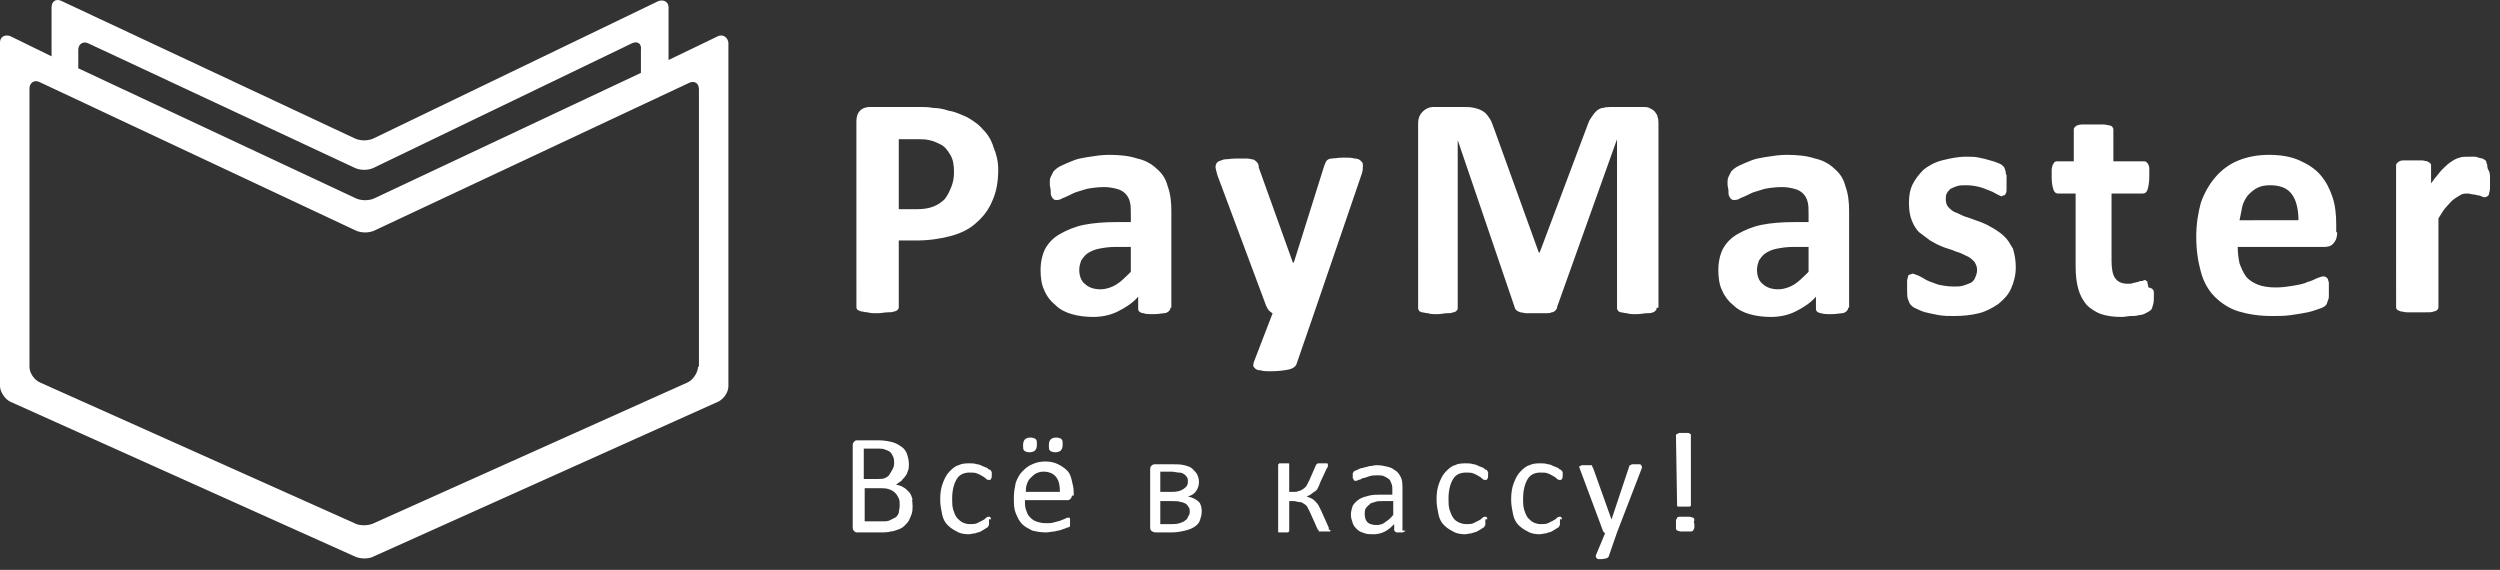 <svg width="136" height="31" viewBox="0 0 136 31" fill="none" xmlns="http://www.w3.org/2000/svg">
<rect x="0" y="0" width="136" height="31" fill="#333333" stroke="none"/>
<path fill-rule="evenodd" clip-rule="evenodd" d="M2.805 0.409C2.805 0.09 3.012 -0.063 3.276 0.024L3.356 0.058L19.287 7.522C19.549 7.654 19.928 7.67 20.219 7.571L20.338 7.522L35.818 0.058C36.088 -0.032 36.318 0.081 36.362 0.323L36.369 0.409V3.264L39.074 1.962C39.299 1.871 39.525 1.984 39.604 2.227L39.625 2.312V20.998C39.625 21.309 39.427 21.621 39.172 21.792L39.074 21.849L20.338 30.265C20.119 30.397 19.708 30.413 19.408 30.315L19.287 30.265L0.551 21.849C0.284 21.716 0.056 21.384 0.009 21.101L0 20.998V2.312C0 2.042 0.203 1.893 0.463 1.939L0.551 1.962L2.805 3.064V0.409ZM88.768 25.256H89.169C89.219 25.256 89.269 25.256 89.269 25.306L89.319 25.356V25.456L87.967 28.963L87.516 30.265C87.516 30.296 87.497 30.308 87.47 30.324C87.454 30.334 87.435 30.346 87.416 30.365C87.397 30.365 87.372 30.372 87.34 30.381C87.285 30.395 87.21 30.416 87.115 30.416H86.965C86.927 30.416 86.918 30.416 86.894 30.394L86.814 30.315V30.215L87.315 29.013L87.215 28.913L85.963 25.556C85.963 25.531 85.95 25.506 85.938 25.481C85.925 25.456 85.913 25.431 85.913 25.406C85.913 25.381 85.913 25.369 85.919 25.362C85.925 25.356 85.938 25.356 85.963 25.356L85.994 25.331C86.013 25.318 86.038 25.306 86.063 25.306H86.564C86.614 25.306 86.614 25.356 86.614 25.356C86.614 25.356 86.614 25.406 86.664 25.456L87.666 28.261L88.618 25.406C88.618 25.356 88.668 25.306 88.668 25.306C88.668 25.306 88.718 25.306 88.768 25.256ZM79.801 25.206L79.656 25.206C79.471 25.21 79.31 25.226 79.15 25.306C78.95 25.356 78.799 25.506 78.649 25.657C78.499 25.807 78.398 26.007 78.298 26.258C78.198 26.508 78.148 26.809 78.148 27.159C78.148 27.46 78.198 27.71 78.248 27.961C78.298 28.211 78.398 28.412 78.549 28.562C78.699 28.712 78.849 28.812 79.05 28.913L79.151 28.967C79.3 29.031 79.501 29.063 79.701 29.063C79.751 29.063 79.814 29.05 79.876 29.038C79.939 29.025 80.001 29.013 80.052 29.013C80.102 28.988 80.152 28.975 80.202 28.963C80.252 28.95 80.302 28.938 80.352 28.913C80.402 28.888 80.44 28.863 80.477 28.838L80.477 28.837L80.478 28.837C80.515 28.812 80.553 28.787 80.603 28.762C80.628 28.737 80.653 28.725 80.678 28.712C80.703 28.7 80.728 28.687 80.753 28.662C80.753 28.637 80.766 28.612 80.778 28.593L80.803 28.562L80.803 28.287C80.806 28.247 80.82 28.22 80.903 28.261V28.161C80.853 28.161 80.853 28.111 80.853 28.111L80.766 28.112C80.728 28.114 80.69 28.124 80.653 28.161C80.603 28.211 80.553 28.261 80.452 28.311L80.152 28.462C80.052 28.512 79.901 28.512 79.751 28.512C79.601 28.512 79.451 28.462 79.35 28.412C79.25 28.362 79.15 28.311 79.05 28.161C78.95 28.011 78.9 27.861 78.849 27.71L78.849 27.71C78.799 27.51 78.799 27.36 78.799 27.109C78.799 26.658 78.899 26.308 79.05 26.057C79.2 25.807 79.451 25.707 79.751 25.707C79.901 25.707 80.052 25.707 80.152 25.757C80.227 25.782 80.277 25.807 80.321 25.832L80.519 25.945C80.578 25.982 80.615 26.02 80.653 26.057L80.653 26.057C80.703 26.107 80.753 26.107 80.803 26.107L80.84 26.107C80.875 26.104 80.903 26.095 80.903 26.057C80.953 26.007 80.953 25.957 80.953 25.857V25.657C80.906 25.657 80.903 25.613 80.903 25.601L80.902 25.599C80.9 25.584 80.891 25.556 80.853 25.556L80.816 25.548C80.803 25.542 80.79 25.534 80.778 25.525L80.703 25.456C80.653 25.431 80.615 25.419 80.578 25.406C80.54 25.393 80.502 25.381 80.452 25.356C80.352 25.306 80.252 25.256 80.152 25.256C80.001 25.206 79.901 25.206 79.801 25.206ZM83.714 25.206L83.859 25.206C83.959 25.206 84.059 25.206 84.21 25.256C84.26 25.256 84.31 25.268 84.36 25.287L84.51 25.356C84.56 25.381 84.598 25.393 84.635 25.406C84.673 25.419 84.71 25.431 84.76 25.456L84.836 25.525C84.861 25.544 84.886 25.556 84.911 25.556L84.961 25.606L84.967 25.631C84.973 25.644 84.986 25.657 85.011 25.657V25.857C85.011 25.957 85.011 26.007 84.961 26.057C84.961 26.095 84.933 26.104 84.897 26.107L84.861 26.107C84.811 26.107 84.76 26.107 84.71 26.057L84.71 26.057C84.673 26.02 84.635 25.982 84.577 25.945L84.51 25.907C84.477 25.89 84.449 25.874 84.421 25.857C84.365 25.823 84.31 25.79 84.21 25.757C84.109 25.707 83.959 25.707 83.809 25.707C83.508 25.707 83.258 25.807 83.107 26.057C82.957 26.308 82.857 26.658 82.857 27.109L82.86 27.371C82.865 27.488 82.877 27.59 82.907 27.71C82.957 27.861 83.007 28.011 83.107 28.161C83.208 28.261 83.308 28.362 83.408 28.412C83.508 28.462 83.658 28.512 83.809 28.512C83.959 28.512 84.109 28.512 84.21 28.462L84.51 28.311C84.61 28.261 84.66 28.211 84.71 28.161C84.748 28.124 84.786 28.114 84.823 28.112L84.911 28.111L84.917 28.136C84.923 28.149 84.936 28.161 84.961 28.161V28.261C84.861 28.211 84.861 28.261 84.861 28.311V28.562L84.836 28.593C84.823 28.612 84.811 28.637 84.811 28.662C84.786 28.687 84.76 28.7 84.736 28.712C84.71 28.725 84.685 28.737 84.66 28.762C84.61 28.787 84.573 28.812 84.535 28.837C84.498 28.863 84.46 28.888 84.41 28.913C84.36 28.938 84.31 28.95 84.26 28.963C84.21 28.975 84.159 28.988 84.109 29.013C84.059 29.013 83.997 29.025 83.934 29.038C83.871 29.05 83.809 29.063 83.759 29.063C83.558 29.063 83.358 29.031 83.209 28.967L83.107 28.913C82.907 28.812 82.757 28.712 82.606 28.562C82.456 28.412 82.356 28.211 82.306 27.961C82.256 27.71 82.206 27.46 82.206 27.159C82.206 26.809 82.256 26.508 82.356 26.258C82.456 26.007 82.556 25.807 82.707 25.657C82.857 25.506 83.007 25.356 83.208 25.306C83.368 25.226 83.528 25.21 83.714 25.206ZM52.8 25.206L52.655 25.206C52.469 25.21 52.309 25.226 52.149 25.306C51.948 25.356 51.798 25.506 51.648 25.657C51.498 25.807 51.397 26.007 51.297 26.258C51.197 26.508 51.147 26.809 51.147 27.159C51.147 27.46 51.197 27.71 51.247 27.961C51.297 28.211 51.397 28.412 51.548 28.562C51.698 28.712 51.848 28.812 52.049 28.913L52.15 28.967C52.299 29.031 52.499 29.063 52.7 29.063C52.75 29.063 52.812 29.05 52.875 29.038C52.938 29.025 53 29.013 53.05 29.013C53.101 28.988 53.151 28.975 53.201 28.963C53.251 28.95 53.301 28.938 53.351 28.913C53.401 28.888 53.439 28.863 53.476 28.837C53.514 28.812 53.551 28.787 53.602 28.762C53.627 28.737 53.652 28.725 53.677 28.712C53.702 28.7 53.727 28.687 53.752 28.662C53.752 28.637 53.764 28.612 53.777 28.593L53.802 28.562L53.802 28.287C53.805 28.247 53.819 28.22 53.902 28.261V28.161C53.877 28.161 53.864 28.149 53.858 28.136L53.852 28.111L53.764 28.112C53.727 28.114 53.689 28.124 53.652 28.161C53.602 28.211 53.551 28.261 53.451 28.311L53.151 28.462C53.05 28.512 52.9 28.512 52.75 28.512C52.6 28.512 52.449 28.462 52.349 28.412C52.249 28.362 52.149 28.261 52.049 28.161C51.948 28.011 51.898 27.861 51.848 27.71C51.798 27.51 51.798 27.36 51.798 27.109C51.798 26.658 51.898 26.308 52.049 26.057C52.199 25.807 52.449 25.707 52.75 25.707C52.9 25.707 53.05 25.707 53.151 25.757C53.226 25.782 53.276 25.807 53.32 25.832L53.518 25.945C53.577 25.982 53.614 26.02 53.652 26.057C53.702 26.107 53.752 26.107 53.802 26.107L53.839 26.107C53.874 26.104 53.902 26.095 53.902 26.057C53.952 26.007 53.952 25.957 53.952 25.857V25.657C53.902 25.657 53.902 25.606 53.902 25.606C53.902 25.606 53.902 25.556 53.852 25.556L53.814 25.548C53.802 25.542 53.789 25.534 53.777 25.525L53.702 25.456C53.652 25.431 53.614 25.419 53.577 25.406C53.539 25.393 53.501 25.381 53.451 25.356C53.351 25.306 53.251 25.256 53.151 25.256C53 25.206 52.9 25.206 52.8 25.206ZM74.892 25.306C75.142 25.306 75.343 25.356 75.543 25.406C75.698 25.445 75.793 25.513 75.897 25.589C75.928 25.611 75.96 25.634 75.994 25.657C76.094 25.757 76.194 25.907 76.244 26.057C76.282 26.17 76.291 26.311 76.294 26.459L76.294 28.863H76.445C76.445 28.888 76.445 28.9 76.439 28.906C76.432 28.913 76.42 28.913 76.395 28.913L76.363 28.938C76.345 28.95 76.32 28.963 76.294 28.963H75.994C75.956 28.963 75.947 28.963 75.924 28.942L75.844 28.863V28.512C75.693 28.662 75.543 28.812 75.343 28.913C75.142 29.013 74.942 29.063 74.742 29.063C74.541 29.063 74.391 29.063 74.241 29.013C74.09 28.963 73.94 28.913 73.84 28.812C73.74 28.712 73.639 28.612 73.589 28.462C73.539 28.311 73.489 28.161 73.489 28.011C73.489 27.811 73.539 27.66 73.589 27.51C73.69 27.36 73.79 27.259 73.94 27.159C74.09 27.059 74.291 27.009 74.491 26.959C74.651 26.919 74.844 26.911 75.068 26.909L75.743 26.909V26.658C75.743 26.546 75.743 26.461 75.722 26.384L75.693 26.308C75.678 26.278 75.668 26.248 75.658 26.219C75.634 26.152 75.613 26.092 75.543 26.057C75.493 26.007 75.393 25.957 75.293 25.907C75.218 25.869 75.114 25.86 75.025 25.858L74.942 25.857C74.792 25.857 74.641 25.857 74.491 25.907L74.297 25.976C74.241 25.995 74.191 26.007 74.14 26.007L74.015 26.076C73.978 26.095 73.94 26.107 73.89 26.107C73.852 26.145 73.815 26.154 73.777 26.157L73.69 26.157L73.639 26.107L73.633 26.076C73.627 26.057 73.614 26.032 73.589 26.007V25.757C73.589 25.732 73.602 25.719 73.614 25.707C73.627 25.694 73.639 25.682 73.639 25.657C73.67 25.625 73.701 25.614 73.744 25.597L73.744 25.597L73.745 25.597C73.754 25.594 73.763 25.59 73.773 25.586L73.84 25.556C73.94 25.506 74.04 25.456 74.14 25.456C74.191 25.431 74.253 25.419 74.316 25.406C74.378 25.393 74.441 25.381 74.491 25.356C74.566 25.356 74.629 25.343 74.692 25.331C74.754 25.318 74.817 25.306 74.892 25.306ZM57.559 25.256C57.359 25.156 57.158 25.105 56.858 25.105C56.607 25.105 56.357 25.156 56.156 25.256C55.906 25.356 55.756 25.506 55.605 25.657C55.455 25.807 55.355 26.007 55.255 26.258C55.205 26.508 55.154 26.759 55.154 27.059C55.154 27.41 55.154 27.66 55.255 27.911C55.355 28.161 55.455 28.362 55.605 28.512C55.756 28.662 55.956 28.762 56.156 28.863C56.357 28.913 56.607 28.963 56.908 28.963C56.983 28.963 57.058 28.95 57.133 28.938C57.208 28.925 57.283 28.913 57.359 28.913C57.428 28.89 57.496 28.877 57.561 28.866C57.636 28.852 57.705 28.84 57.759 28.812C57.803 28.791 57.847 28.778 57.887 28.767C57.938 28.753 57.982 28.74 58.01 28.712C58.06 28.712 58.097 28.7 58.123 28.687L58.16 28.662C58.21 28.662 58.21 28.612 58.21 28.612V28.211C58.21 28.161 58.16 28.161 58.16 28.161L58.072 28.162C58.035 28.164 57.997 28.174 57.96 28.211C57.91 28.236 57.872 28.249 57.834 28.261C57.797 28.274 57.759 28.287 57.709 28.311L57.633 28.341C57.601 28.351 57.568 28.358 57.532 28.366C57.481 28.377 57.425 28.39 57.359 28.412C57.208 28.462 57.058 28.462 56.908 28.462C56.657 28.462 56.507 28.412 56.357 28.362C56.206 28.311 56.106 28.211 56.006 28.111C55.906 28.011 55.856 27.861 55.806 27.71C55.756 27.56 55.756 27.41 55.756 27.209L58.097 27.209C58.135 27.206 58.173 27.197 58.21 27.159C58.26 27.109 58.31 27.059 58.31 26.959H58.411V26.809C58.411 26.558 58.361 26.358 58.31 26.157L58.28 26.038C58.236 25.879 58.18 25.727 58.06 25.606C57.91 25.456 57.759 25.356 57.559 25.256ZM47.791 23.953C48.091 23.953 48.342 24.003 48.542 24.053C48.742 24.104 48.893 24.204 49.043 24.304C49.193 24.404 49.293 24.554 49.343 24.705C49.394 24.855 49.444 25.055 49.444 25.256C49.444 25.356 49.444 25.506 49.394 25.606C49.377 25.64 49.366 25.673 49.355 25.707C49.332 25.773 49.31 25.84 49.243 25.907C49.218 25.957 49.181 25.995 49.143 26.032C49.105 26.07 49.068 26.107 49.043 26.157C48.993 26.183 48.943 26.22 48.893 26.258C48.843 26.295 48.792 26.333 48.742 26.358L48.943 26.414C49.005 26.433 49.068 26.458 49.143 26.508C49.243 26.558 49.343 26.658 49.444 26.759C49.544 26.859 49.594 27.009 49.644 27.159C49.614 27.159 49.62 27.213 49.63 27.3C49.636 27.358 49.644 27.43 49.644 27.51C49.644 27.66 49.644 27.811 49.594 27.961C49.544 28.111 49.494 28.211 49.444 28.311C49.394 28.412 49.293 28.512 49.193 28.612C49.118 28.687 49.043 28.734 48.947 28.774L48.642 28.881C48.58 28.9 48.517 28.913 48.442 28.913C48.329 28.95 48.216 28.96 48.083 28.962L46.638 28.963C46.588 28.963 46.538 28.963 46.488 28.913C46.438 28.863 46.388 28.812 46.388 28.712V24.204C46.388 24.104 46.438 24.053 46.488 24.003C46.526 23.966 46.563 23.956 46.601 23.954L47.791 23.953ZM70.083 25.206H69.582C69.582 25.231 69.569 25.243 69.557 25.25L69.532 25.256L69.532 28.942C69.535 28.963 69.544 28.963 69.582 28.963H70.083C70.083 28.938 70.095 28.925 70.108 28.919L70.133 28.913V27.259H70.383C70.433 27.259 70.484 27.272 70.534 27.285C70.584 27.297 70.634 27.31 70.684 27.31L70.758 27.318C70.831 27.335 70.897 27.372 70.934 27.41C71.034 27.46 71.085 27.51 71.135 27.61L71.285 27.911L71.686 28.812C71.736 28.812 71.736 28.863 71.736 28.863L71.737 28.892C71.739 28.913 71.748 28.913 71.786 28.913H72.337L72.362 28.906L72.382 28.887L72.387 28.863C72.387 28.863 72.337 28.812 72.287 28.812V28.712L71.886 27.811L71.736 27.51C71.686 27.41 71.586 27.31 71.535 27.259L71.497 27.222C71.457 27.184 71.41 27.147 71.335 27.109C71.285 27.084 71.247 27.072 71.21 27.059C71.172 27.047 71.135 27.034 71.085 27.009L71.148 26.972C71.16 26.967 71.172 26.963 71.185 26.959C71.222 26.947 71.26 26.934 71.285 26.909C71.31 26.884 71.348 26.859 71.385 26.834C71.423 26.809 71.46 26.784 71.485 26.759C71.586 26.709 71.636 26.658 71.686 26.558C71.736 26.458 71.786 26.358 71.836 26.208L72.187 25.456C72.216 25.427 72.228 25.415 72.233 25.4C72.237 25.39 72.237 25.377 72.237 25.356V25.256C72.237 25.206 72.187 25.206 72.187 25.206H71.686L71.636 25.256C71.611 25.256 71.598 25.268 71.592 25.281L71.586 25.306L71.235 26.107L71.085 26.408C71.05 26.478 70.99 26.523 70.941 26.561L70.941 26.561C70.919 26.578 70.899 26.593 70.884 26.608C70.857 26.622 70.834 26.635 70.813 26.648C70.754 26.682 70.707 26.709 70.634 26.709C70.584 26.759 70.484 26.759 70.383 26.759H70.133L70.132 25.227C70.13 25.206 70.12 25.206 70.083 25.206ZM62.819 25.256H63.771C64.021 25.256 64.222 25.256 64.422 25.306C64.622 25.356 64.773 25.406 64.873 25.506C64.973 25.606 65.073 25.707 65.123 25.807C65.173 25.907 65.224 26.057 65.224 26.208C65.224 26.408 65.173 26.558 65.073 26.709C64.973 26.859 64.823 26.959 64.622 27.009C64.873 27.059 65.073 27.159 65.224 27.31C65.324 27.41 65.374 27.61 65.374 27.811C65.374 28.011 65.324 28.161 65.274 28.311C65.224 28.462 65.123 28.562 64.973 28.662C64.823 28.762 64.672 28.812 64.472 28.863C64.272 28.913 64.021 28.963 63.771 28.963H62.869C62.769 28.963 62.669 28.913 62.619 28.863C62.581 28.825 62.572 28.759 62.569 28.686L62.569 25.606C62.569 25.506 62.569 25.406 62.619 25.356C62.669 25.306 62.719 25.256 62.819 25.256ZM92.016 28.136C91.985 28.124 91.954 28.111 91.923 28.111L91.361 28.112C91.295 28.113 91.285 28.121 91.235 28.161C91.235 28.186 91.22 28.211 91.204 28.236C91.188 28.261 91.173 28.287 91.173 28.311L91.174 28.75C91.177 28.787 91.188 28.825 91.235 28.863C91.266 28.863 91.298 28.875 91.329 28.888C91.36 28.9 91.391 28.913 91.423 28.913L91.984 28.912C92.05 28.911 92.06 28.903 92.11 28.863C92.11 28.837 92.126 28.812 92.141 28.787C92.157 28.762 92.173 28.737 92.173 28.712V28.512C92.173 28.497 92.167 28.477 92.161 28.455C92.146 28.406 92.129 28.346 92.173 28.311C92.173 28.261 92.173 28.211 92.11 28.161C92.079 28.161 92.048 28.149 92.016 28.136ZM2.154 4.466C1.881 4.33 1.649 4.483 1.609 4.738L1.603 4.817V19.946C1.603 20.257 1.801 20.569 2.056 20.74L2.154 20.797L19.287 28.462C19.506 28.593 19.917 28.61 20.217 28.511L20.338 28.462L37.421 20.797C37.688 20.664 37.916 20.332 37.963 20.049L37.972 19.946H38.022V4.867C38.022 4.548 37.815 4.395 37.551 4.483L37.471 4.516L20.389 12.532C20.126 12.663 19.748 12.68 19.456 12.581L19.337 12.532L2.154 4.466ZM75.793 27.259V28.011C75.703 28.131 75.613 28.215 75.523 28.285L75.343 28.412C75.243 28.512 75.042 28.562 74.892 28.562C74.692 28.562 74.491 28.512 74.391 28.412C74.291 28.311 74.241 28.161 74.241 27.961C74.241 27.861 74.241 27.761 74.291 27.66C74.306 27.645 74.321 27.625 74.338 27.604C74.376 27.554 74.421 27.495 74.491 27.46C74.521 27.4 74.569 27.376 74.635 27.355L74.792 27.31C74.892 27.259 75.042 27.259 75.243 27.259H75.793ZM63.885 27.26L63.12 27.259V28.512H63.721C63.871 28.512 64.021 28.512 64.171 28.462C64.205 28.445 64.238 28.434 64.272 28.423C64.338 28.401 64.405 28.378 64.472 28.311C64.572 28.261 64.622 28.161 64.622 28.111C64.672 28.061 64.723 27.961 64.723 27.861C64.723 27.761 64.723 27.66 64.672 27.61C64.622 27.51 64.572 27.46 64.522 27.41C64.422 27.36 64.322 27.31 64.222 27.31C64.141 27.27 64.029 27.262 63.885 27.26ZM47.039 26.558L47.982 26.559C48.116 26.561 48.229 26.571 48.342 26.608C48.492 26.658 48.592 26.709 48.692 26.809C48.792 26.909 48.843 27.009 48.893 27.109C48.943 27.209 48.943 27.36 48.943 27.51C48.943 27.593 48.928 27.675 48.914 27.75C48.903 27.811 48.893 27.866 48.893 27.911C48.843 28.011 48.792 28.111 48.692 28.161L48.392 28.311C48.291 28.362 48.141 28.362 47.991 28.362H47.039V26.558ZM91.923 23.603C91.97 23.603 91.981 23.631 91.984 23.645L91.985 27.51L91.923 27.56H91.298C91.298 27.56 91.235 27.56 91.235 27.51L91.173 23.753V23.653L91.235 23.603C91.266 23.603 91.282 23.59 91.298 23.578C91.313 23.565 91.329 23.552 91.36 23.552H91.798C91.86 23.552 91.923 23.552 91.923 23.603ZM56.357 25.757C56.457 25.707 56.607 25.657 56.758 25.657C57.058 25.657 57.309 25.757 57.459 25.957C57.609 26.157 57.659 26.408 57.659 26.759H55.806C55.806 26.608 55.806 26.508 55.856 26.358C55.906 26.208 55.956 26.107 56.056 26.007L56.056 26.007C56.156 25.907 56.257 25.807 56.357 25.757ZM63.721 25.657H63.12V26.759H63.771C64.021 26.759 64.222 26.709 64.372 26.608C64.522 26.508 64.622 26.408 64.622 26.208C64.622 26.107 64.622 26.057 64.572 25.957C64.556 25.94 64.539 25.918 64.522 25.896C64.489 25.851 64.455 25.807 64.422 25.807C64.382 25.767 64.31 25.727 64.206 25.712L64.121 25.707C64.076 25.707 64.021 25.697 63.961 25.685C63.886 25.672 63.803 25.657 63.721 25.657ZM46.989 24.404L47.804 24.404C47.949 24.406 48.061 24.414 48.141 24.454L48.245 24.492C48.338 24.529 48.404 24.567 48.442 24.605C48.467 24.63 48.492 24.667 48.517 24.711L48.592 24.855C48.642 24.955 48.642 25.105 48.642 25.206C48.642 25.356 48.592 25.456 48.542 25.556C48.517 25.606 48.492 25.644 48.467 25.682C48.442 25.719 48.417 25.757 48.392 25.807C48.342 25.907 48.241 25.957 48.141 26.007C48.041 26.057 47.891 26.057 47.74 26.057H46.989V24.404ZM57.459 23.803C57.609 23.803 57.709 23.853 57.759 23.903C57.809 23.953 57.809 24.053 57.809 24.204C57.809 24.354 57.759 24.454 57.709 24.504C57.659 24.554 57.559 24.605 57.409 24.605C57.258 24.605 57.158 24.554 57.108 24.504C57.058 24.454 57.058 24.354 57.058 24.204C57.058 24.053 57.108 23.953 57.158 23.903C57.208 23.853 57.309 23.803 57.459 23.803ZM56.357 23.903C56.307 23.853 56.206 23.803 56.056 23.803C55.906 23.803 55.806 23.853 55.756 23.903C55.706 23.953 55.655 24.053 55.655 24.204C55.655 24.354 55.655 24.454 55.706 24.504C55.756 24.554 55.856 24.605 56.006 24.605C56.156 24.605 56.257 24.554 56.307 24.504C56.357 24.454 56.407 24.354 56.407 24.204C56.407 24.053 56.407 23.953 56.357 23.903ZM73.69 8.624C73.84 8.624 73.99 8.674 74.04 8.775C74.12 8.815 74.136 8.887 74.14 8.965L74.14 9.025C74.14 9.125 74.14 9.275 74.09 9.426L71.485 17.04L70.534 19.795C70.484 19.946 70.333 20.046 70.133 20.096C69.882 20.146 69.582 20.196 69.131 20.196L68.872 20.193C68.76 20.188 68.67 20.176 68.58 20.146C68.43 20.146 68.329 20.096 68.279 20.046C68.229 19.996 68.179 19.946 68.179 19.896C68.179 19.858 68.179 19.792 68.2 19.72L69.231 17.04C69.131 16.99 69.081 16.94 69.031 16.89C68.981 16.84 68.93 16.74 68.88 16.639L66.225 9.526L66.146 9.219C66.133 9.163 66.125 9.115 66.125 9.075C66.125 8.975 66.175 8.875 66.225 8.825C66.275 8.775 66.426 8.724 66.576 8.674C66.642 8.674 66.726 8.665 66.822 8.654C66.945 8.64 67.086 8.624 67.227 8.624H67.829C67.911 8.624 67.979 8.639 68.04 8.653C68.089 8.664 68.134 8.674 68.179 8.674C68.279 8.724 68.329 8.775 68.379 8.825C68.43 8.875 68.48 8.975 68.48 9.125L70.333 14.285H70.383L72.036 9.025C72.087 8.875 72.137 8.775 72.187 8.724C72.237 8.674 72.337 8.624 72.437 8.624C72.499 8.624 72.57 8.616 72.653 8.606C72.771 8.591 72.912 8.574 73.088 8.574C73.339 8.574 73.539 8.574 73.69 8.624ZM114.628 6.8C114.567 6.786 114.499 6.771 114.417 6.771L113.261 6.772C113.164 6.774 113.089 6.783 113.014 6.821C112.964 6.821 112.914 6.871 112.864 6.921C112.814 6.971 112.814 7.021 112.814 7.071V8.775L111.874 8.775C111.837 8.778 111.799 8.787 111.762 8.825C111.737 8.85 111.724 8.875 111.712 8.9C111.699 8.925 111.687 8.95 111.661 8.975C111.661 8.996 111.653 9.025 111.643 9.059C111.629 9.108 111.611 9.167 111.611 9.225V9.626C111.611 9.877 111.637 10.05 111.67 10.184L111.712 10.328C111.762 10.478 111.862 10.528 111.962 10.528H112.914V14.485C112.914 14.986 112.964 15.387 113.064 15.738C113.164 16.088 113.315 16.339 113.515 16.589C113.715 16.79 114.016 16.99 114.317 17.09C114.617 17.191 114.968 17.241 115.419 17.241C115.526 17.241 115.619 17.226 115.705 17.213C115.78 17.201 115.85 17.191 115.92 17.191C116.07 17.191 116.22 17.191 116.37 17.14C116.521 17.14 116.621 17.09 116.721 17.04C116.821 16.99 116.921 16.94 116.972 16.89C117.032 16.86 117.056 16.812 117.076 16.746L117.122 16.589C117.172 16.439 117.172 16.239 117.172 15.988L117.172 15.938C117.168 15.806 117.139 15.682 116.871 15.637C116.871 15.579 116.854 15.52 116.84 15.472C116.83 15.437 116.821 15.408 116.821 15.387C116.821 15.337 116.821 15.287 116.771 15.287C116.721 15.237 116.721 15.237 116.671 15.237C116.646 15.237 116.621 15.249 116.596 15.262C116.571 15.274 116.546 15.287 116.521 15.287C116.471 15.287 116.37 15.287 116.32 15.337C116.27 15.337 116.233 15.35 116.195 15.362C116.157 15.374 116.12 15.387 116.07 15.387C115.97 15.437 115.869 15.437 115.769 15.437C115.419 15.437 115.218 15.337 115.068 15.137C114.918 14.936 114.868 14.585 114.868 14.185V10.528H116.571C116.671 10.528 116.771 10.478 116.821 10.328C116.871 10.177 116.921 9.927 116.921 9.626L116.921 9.151C116.918 9.078 116.909 9.012 116.871 8.975C116.871 8.95 116.859 8.925 116.84 8.9L116.771 8.825C116.721 8.775 116.671 8.775 116.621 8.775H114.968L114.967 7.034C114.965 6.996 114.955 6.959 114.918 6.921C114.918 6.896 114.905 6.883 114.88 6.871L114.767 6.821C114.722 6.821 114.677 6.811 114.628 6.8ZM97.184 8.424C97.785 8.424 98.286 8.474 98.737 8.624C99.124 8.71 99.436 8.87 99.675 9.071L99.789 9.175C100.09 9.426 100.29 9.726 100.39 10.127C100.54 10.528 100.591 10.979 100.591 11.48V16.74H100.54C100.54 16.84 100.49 16.89 100.44 16.94C100.39 16.99 100.29 17.04 100.19 17.04C100.151 17.04 100.097 17.048 100.031 17.057C99.927 17.072 99.792 17.09 99.639 17.09L99.407 17.088C99.266 17.085 99.154 17.074 99.088 17.04C98.987 17.04 98.887 16.99 98.837 16.94C98.8 16.902 98.79 16.865 98.788 16.806L98.787 16.139C98.487 16.489 98.086 16.74 97.685 16.94C97.284 17.14 96.833 17.241 96.332 17.241C95.932 17.241 95.531 17.191 95.18 17.09C94.83 16.99 94.529 16.84 94.279 16.589C94.028 16.389 93.828 16.139 93.677 15.788C93.527 15.487 93.477 15.086 93.477 14.686C93.477 14.235 93.577 13.834 93.728 13.534C93.928 13.183 94.178 12.932 94.529 12.732C94.88 12.532 95.331 12.331 95.832 12.231C96.332 12.131 96.934 12.081 97.635 12.081H98.386V11.63C98.386 11.38 98.386 11.179 98.336 10.979C98.286 10.778 98.186 10.628 98.086 10.528C97.986 10.428 97.835 10.328 97.635 10.277C97.434 10.227 97.234 10.177 96.934 10.177C96.583 10.177 96.232 10.227 95.982 10.277C95.876 10.313 95.775 10.342 95.682 10.369L95.681 10.369L95.681 10.37C95.51 10.419 95.36 10.463 95.23 10.528L94.936 10.672C94.842 10.716 94.754 10.753 94.679 10.778C94.559 10.858 94.471 10.874 94.389 10.878L94.329 10.879C94.279 10.879 94.228 10.879 94.178 10.828C94.128 10.778 94.078 10.728 94.078 10.678C94.028 10.628 94.028 10.528 94.028 10.378C94.028 10.328 94.016 10.265 94.003 10.202C93.99 10.14 93.978 10.077 93.978 10.027L93.981 9.828C93.986 9.746 93.998 9.686 94.028 9.626L94.178 9.326C94.279 9.225 94.379 9.125 94.579 9.025C94.779 8.925 95.03 8.825 95.281 8.724C95.481 8.644 95.713 8.596 95.978 8.555L96.182 8.524C96.483 8.474 96.833 8.424 97.184 8.424ZM61.867 8.624C61.416 8.474 60.915 8.424 60.314 8.424C59.964 8.424 59.613 8.474 59.312 8.524L59.108 8.555C58.843 8.596 58.611 8.644 58.411 8.724C58.16 8.825 57.91 8.925 57.709 9.025C57.509 9.125 57.409 9.225 57.309 9.326L57.158 9.626C57.108 9.726 57.108 9.827 57.108 10.027C57.108 10.077 57.121 10.14 57.133 10.202C57.146 10.265 57.158 10.328 57.158 10.378C57.158 10.528 57.158 10.628 57.208 10.678C57.208 10.728 57.258 10.778 57.309 10.828C57.359 10.879 57.409 10.879 57.459 10.879L57.519 10.878C57.601 10.874 57.689 10.858 57.809 10.778C57.96 10.728 58.16 10.628 58.361 10.528C58.49 10.463 58.64 10.419 58.811 10.37L58.811 10.369L58.812 10.369C58.905 10.342 59.005 10.313 59.112 10.277C59.362 10.227 59.713 10.177 60.064 10.177C60.364 10.177 60.565 10.227 60.765 10.277C60.965 10.328 61.116 10.428 61.216 10.528C61.316 10.628 61.416 10.778 61.466 10.979C61.517 11.179 61.517 11.38 61.517 11.63V12.081H60.765C60.064 12.081 59.463 12.131 58.962 12.231C58.461 12.331 58.01 12.532 57.659 12.732C57.309 12.932 57.058 13.183 56.858 13.534C56.707 13.834 56.607 14.235 56.607 14.686C56.607 15.086 56.657 15.487 56.808 15.788C56.958 16.139 57.158 16.389 57.409 16.589C57.659 16.84 57.96 16.99 58.31 17.09C58.661 17.191 59.062 17.241 59.463 17.241C59.964 17.241 60.414 17.14 60.815 16.94C61.216 16.74 61.617 16.489 61.917 16.139L61.918 16.806C61.92 16.865 61.93 16.902 61.967 16.94C62.017 16.99 62.118 17.04 62.218 17.04C62.285 17.074 62.396 17.085 62.537 17.088L62.769 17.09C62.922 17.09 63.057 17.072 63.161 17.057L63.161 17.057L63.161 17.057L63.161 17.057C63.227 17.048 63.281 17.04 63.32 17.04C63.42 17.04 63.52 16.99 63.57 16.94C63.62 16.89 63.671 16.84 63.671 16.74H63.721V11.48C63.721 10.979 63.671 10.528 63.52 10.127C63.42 9.726 63.22 9.426 62.919 9.175L62.806 9.071C62.566 8.87 62.254 8.71 61.867 8.624ZM107.654 8.574C107.904 8.624 108.105 8.674 108.255 8.724C108.455 8.775 108.606 8.825 108.706 8.875C108.826 8.915 108.882 8.955 108.925 8.995L108.956 9.025L108.956 9.025C108.994 9.063 109.032 9.1 109.048 9.138L109.057 9.175C109.057 9.2 109.069 9.225 109.082 9.25C109.094 9.275 109.107 9.301 109.107 9.326C109.107 9.376 109.107 9.476 109.157 9.526V10.277C109.157 10.378 109.157 10.478 109.107 10.528C109.107 10.565 109.078 10.603 109.043 10.619L109.006 10.628C108.956 10.628 108.906 10.678 108.906 10.678C108.856 10.678 108.756 10.628 108.656 10.578L108.474 10.478C108.405 10.44 108.33 10.403 108.255 10.378C108.199 10.359 108.136 10.333 108.069 10.306C107.956 10.26 107.83 10.209 107.704 10.177C107.504 10.127 107.253 10.077 106.953 10.077C106.752 10.077 106.602 10.077 106.452 10.127C106.301 10.177 106.201 10.227 106.101 10.277C106.001 10.378 105.951 10.428 105.901 10.528C105.85 10.628 105.85 10.728 105.85 10.828C105.85 11.029 105.901 11.179 106.001 11.279C106.101 11.38 106.251 11.53 106.452 11.58C106.652 11.68 106.852 11.78 107.053 11.83C107.178 11.88 107.291 11.918 107.403 11.956C107.516 11.993 107.629 12.031 107.754 12.081C108.005 12.181 108.205 12.281 108.455 12.431C108.706 12.582 108.906 12.732 109.057 12.882C109.223 13.048 109.32 13.214 109.434 13.409L109.434 13.41C109.458 13.45 109.482 13.491 109.507 13.534C109.608 13.884 109.658 14.185 109.658 14.535C109.658 14.986 109.557 15.337 109.407 15.688C109.257 16.038 109.006 16.289 108.706 16.539C108.405 16.74 108.055 16.94 107.654 17.04C107.253 17.14 106.802 17.191 106.301 17.191C106.001 17.191 105.75 17.191 105.45 17.14L105.08 17.065C104.961 17.04 104.849 17.015 104.748 16.99C104.548 16.94 104.348 16.84 104.247 16.79C104.097 16.74 103.997 16.639 103.947 16.589C103.897 16.539 103.847 16.439 103.797 16.289C103.755 16.163 103.748 16.038 103.747 15.826L103.746 15.287C103.746 15.228 103.764 15.17 103.778 15.121L103.778 15.121L103.778 15.121L103.778 15.121L103.778 15.121L103.779 15.118C103.782 15.106 103.786 15.094 103.789 15.083L103.797 15.036C103.797 14.999 103.825 14.961 103.86 14.945L103.897 14.936C103.922 14.936 103.947 14.924 103.972 14.911C103.997 14.899 104.022 14.886 104.047 14.886C104.078 14.886 104.128 14.905 104.197 14.932C104.24 14.948 104.29 14.967 104.348 14.986L104.506 15.067C104.6 15.117 104.708 15.177 104.798 15.237C104.92 15.297 105.041 15.34 105.174 15.386C105.26 15.416 105.351 15.448 105.45 15.487L105.757 15.544C105.917 15.569 106.091 15.587 106.301 15.587C106.502 15.587 106.652 15.587 106.802 15.537L107.021 15.462C107.09 15.437 107.153 15.412 107.203 15.387C107.283 15.347 107.363 15.275 107.418 15.171L107.454 15.086C107.504 14.986 107.554 14.836 107.554 14.686C107.554 14.535 107.504 14.385 107.403 14.235C107.303 14.135 107.153 13.984 107.003 13.934C106.802 13.834 106.602 13.734 106.402 13.684C106.288 13.627 106.158 13.586 106.021 13.543C105.917 13.511 105.808 13.477 105.7 13.433C105.45 13.333 105.249 13.233 104.999 13.083L104.398 12.632C104.197 12.431 104.097 12.231 103.997 11.981C103.897 11.73 103.847 11.43 103.847 11.029C103.847 10.678 103.897 10.328 104.047 10.027C104.197 9.726 104.398 9.476 104.648 9.225C104.899 9.025 105.249 8.825 105.65 8.724C106.051 8.624 106.502 8.524 106.953 8.524C107.203 8.524 107.454 8.524 107.654 8.574ZM125.087 8.724C124.636 8.524 124.085 8.424 123.434 8.424C122.833 8.424 122.282 8.524 121.781 8.724C121.28 8.925 120.879 9.225 120.528 9.626C120.178 10.027 119.927 10.478 119.727 11.029C119.576 11.58 119.476 12.181 119.476 12.882C119.476 13.634 119.576 14.235 119.727 14.786C119.877 15.337 120.128 15.788 120.478 16.139C120.829 16.489 121.28 16.79 121.781 16.94C122.282 17.09 122.883 17.191 123.584 17.191C123.935 17.191 124.285 17.191 124.636 17.14C124.811 17.115 124.974 17.09 125.124 17.065L125.538 16.99C125.688 16.96 125.838 16.912 125.967 16.867L126.292 16.752C126.386 16.715 126.452 16.677 126.49 16.639C126.54 16.589 126.59 16.539 126.59 16.489L126.603 16.439L126.607 16.43L126.61 16.424L126.615 16.414C126.627 16.389 126.64 16.364 126.64 16.339C126.69 16.239 126.69 16.189 126.69 16.088V15.387C126.69 15.362 126.677 15.324 126.665 15.287L126.665 15.287C126.652 15.249 126.64 15.212 126.64 15.187C126.621 15.168 126.609 15.148 126.599 15.132C126.582 15.106 126.571 15.086 126.54 15.086C126.49 15.036 126.439 15.036 126.389 15.036C126.339 15.036 126.289 15.049 126.233 15.068L126.039 15.137C125.939 15.187 125.738 15.287 125.538 15.337C125.337 15.437 125.087 15.487 124.786 15.537L124.605 15.567C124.362 15.605 124.105 15.637 123.784 15.637C123.434 15.637 123.083 15.587 122.833 15.487C122.582 15.387 122.332 15.237 122.181 15.036C122.031 14.836 121.931 14.585 121.831 14.335C121.781 14.085 121.731 13.784 121.731 13.433H126.439C126.64 13.433 126.84 13.383 126.94 13.233L127.007 13.154C127.106 13.014 127.141 12.841 127.141 12.632H127.091V12.231C127.091 11.68 127.041 11.179 126.89 10.728C126.74 10.277 126.54 9.877 126.239 9.526C125.939 9.175 125.538 8.925 125.087 8.724ZM77.998 5.819H79.501C79.751 5.819 80.001 5.819 80.202 5.869C80.402 5.919 80.553 5.969 80.703 6.069C80.853 6.17 80.953 6.32 81.053 6.47C81.122 6.572 81.166 6.698 81.22 6.846L81.22 6.846C81.245 6.916 81.272 6.991 81.304 7.071L83.709 13.734H83.759L86.263 7.071C86.296 6.991 86.322 6.916 86.348 6.846L86.348 6.846C86.401 6.698 86.446 6.572 86.514 6.47C86.614 6.32 86.714 6.17 86.814 6.069C86.915 5.969 87.065 5.869 87.215 5.869C87.328 5.831 87.469 5.822 87.617 5.82L89.319 5.819C89.469 5.819 89.62 5.819 89.72 5.869C89.82 5.919 89.92 5.969 90.02 6.069C90.037 6.103 90.059 6.131 90.082 6.158C90.126 6.214 90.171 6.27 90.171 6.37C90.208 6.445 90.218 6.548 90.22 6.659L90.221 16.74H90.121C90.121 16.79 90.121 16.84 90.071 16.89C90.02 16.94 89.97 16.99 89.92 16.99C89.82 17.04 89.72 17.04 89.57 17.04C89.504 17.04 89.438 17.05 89.365 17.061C89.269 17.074 89.16 17.09 89.019 17.09L88.785 17.087C88.674 17.082 88.578 17.07 88.518 17.04C88.435 17.04 88.367 17.025 88.307 17.011C88.257 17 88.212 16.99 88.167 16.99L88.054 16.94C88.029 16.927 88.017 16.915 88.017 16.89C87.979 16.852 87.97 16.815 87.967 16.777L87.966 7.573L84.71 16.689C84.71 16.765 84.682 16.812 84.647 16.852L84.61 16.89C84.56 16.94 84.51 16.99 84.41 16.99C84.335 17.028 84.26 17.037 84.163 17.039L83.057 17.04C82.975 17.04 82.907 17.025 82.846 17.011C82.797 17 82.752 16.99 82.707 16.99C82.668 16.971 82.637 16.959 82.611 16.949C82.568 16.933 82.537 16.921 82.506 16.89C82.456 16.84 82.406 16.79 82.406 16.74L79.3 7.622V16.74C79.3 16.79 79.3 16.84 79.25 16.89C79.2 16.94 79.15 16.99 79.05 16.99C78.95 17.04 78.849 17.04 78.699 17.04C78.629 17.04 78.56 17.051 78.485 17.062C78.398 17.076 78.305 17.09 78.198 17.09L77.964 17.087C77.853 17.082 77.757 17.07 77.697 17.04C77.614 17.04 77.547 17.025 77.486 17.011C77.437 17 77.391 16.99 77.347 16.99L77.234 16.94C77.209 16.927 77.196 16.915 77.196 16.89C77.159 16.852 77.149 16.815 77.147 16.777L77.146 6.721C77.146 6.42 77.246 6.22 77.397 6.069C77.547 5.919 77.747 5.819 77.998 5.819ZM49.995 5.819H47.34C47.139 5.819 46.939 5.869 46.789 6.019C46.638 6.17 46.588 6.37 46.588 6.62L46.589 16.727C46.591 16.765 46.601 16.802 46.638 16.84C46.669 16.871 46.7 16.883 46.743 16.899C46.77 16.909 46.8 16.921 46.839 16.94C46.884 16.94 46.929 16.95 46.978 16.961C47.039 16.975 47.107 16.99 47.189 16.99C47.34 17.04 47.54 17.04 47.74 17.04C47.848 17.04 47.955 17.026 48.055 17.012C48.141 17.001 48.222 16.99 48.291 16.99C48.442 16.99 48.542 16.99 48.642 16.94C48.742 16.94 48.792 16.89 48.843 16.84C48.893 16.79 48.893 16.74 48.893 16.689V13.083H49.844C50.546 13.083 51.197 12.982 51.748 12.832C52.299 12.682 52.8 12.431 53.151 12.081L53.298 11.946C53.585 11.664 53.831 11.308 54.002 10.879C54.203 10.428 54.303 9.877 54.303 9.225C54.303 8.775 54.203 8.374 54.052 8.023C53.952 7.672 53.752 7.322 53.501 7.071L53.345 6.902C53.129 6.691 52.88 6.53 52.6 6.37C52.546 6.347 52.494 6.324 52.443 6.302C52.156 6.176 51.895 6.062 51.598 6.019C51.297 5.919 50.997 5.869 50.746 5.869C50.496 5.819 50.245 5.819 49.995 5.819ZM134.805 8.574C134.855 8.574 134.893 8.587 134.931 8.599C134.968 8.612 135.006 8.624 135.056 8.624C135.081 8.649 135.106 8.662 135.131 8.674C135.156 8.687 135.181 8.699 135.206 8.724C135.235 8.753 135.247 8.765 135.252 8.78C135.256 8.791 135.256 8.803 135.256 8.825C135.256 8.85 135.269 8.875 135.281 8.9C135.294 8.925 135.306 8.95 135.306 8.975C135.306 9.025 135.306 9.125 135.356 9.225C135.437 9.346 135.453 9.466 135.456 9.612L135.457 10.227C135.457 10.322 135.436 10.398 135.422 10.453C135.419 10.463 135.416 10.472 135.414 10.481L135.406 10.528C135.406 10.578 135.356 10.678 135.306 10.678C135.269 10.716 135.231 10.725 135.194 10.727L135.156 10.728C135.106 10.728 135.056 10.728 135.006 10.678C134.985 10.678 134.964 10.669 134.94 10.659C134.906 10.645 134.864 10.628 134.805 10.628C134.785 10.628 134.755 10.62 134.721 10.609C134.693 10.601 134.662 10.592 134.629 10.586L134.555 10.578C134.505 10.578 134.455 10.565 134.405 10.553C134.354 10.54 134.304 10.528 134.254 10.528C134.154 10.528 134.004 10.528 133.904 10.578C133.803 10.628 133.653 10.728 133.503 10.828C133.428 10.879 133.365 10.941 133.302 11.01L133.102 11.229C132.952 11.38 132.802 11.63 132.651 11.88V16.689C132.651 16.74 132.651 16.79 132.601 16.84C132.551 16.89 132.501 16.94 132.401 16.94C132.326 16.978 132.25 16.987 132.154 16.989L130.948 16.99C130.865 16.99 130.798 16.975 130.737 16.961C130.687 16.95 130.642 16.94 130.597 16.94L130.435 16.87C130.422 16.862 130.409 16.852 130.397 16.84C130.359 16.802 130.35 16.765 130.348 16.727L130.347 9.025C130.347 8.975 130.347 8.925 130.397 8.875C130.447 8.825 130.497 8.775 130.547 8.775C130.587 8.734 130.659 8.726 130.764 8.725L131.75 8.724C131.8 8.724 131.85 8.737 131.9 8.749C131.95 8.762 132 8.775 132.05 8.775C132.075 8.8 132.1 8.812 132.125 8.825C132.15 8.837 132.175 8.85 132.2 8.875C132.238 8.912 132.247 8.95 132.25 8.987L132.25 9.977C132.376 9.788 132.502 9.639 132.615 9.504L132.616 9.504L132.617 9.503L132.618 9.502C132.684 9.423 132.746 9.349 132.802 9.275L133.021 9.059C133.122 8.963 133.212 8.885 133.302 8.825C133.453 8.724 133.603 8.624 133.803 8.574C133.916 8.537 134.029 8.527 134.163 8.525L134.555 8.524C134.655 8.524 134.755 8.524 134.805 8.574ZM97.535 13.433H98.386V14.786C98.086 15.086 97.835 15.337 97.585 15.487C97.334 15.637 97.034 15.738 96.733 15.738C96.382 15.738 96.082 15.637 95.882 15.437C95.681 15.287 95.581 14.986 95.581 14.686C95.581 14.485 95.631 14.335 95.681 14.185C95.781 14.034 95.882 13.884 96.032 13.784C96.182 13.684 96.382 13.584 96.633 13.534C96.883 13.483 97.184 13.433 97.535 13.433ZM61.517 13.433H60.665C60.314 13.433 60.014 13.483 59.763 13.534C59.513 13.584 59.312 13.684 59.162 13.784C59.012 13.884 58.912 14.034 58.811 14.185C58.761 14.335 58.711 14.485 58.711 14.686C58.711 14.986 58.811 15.287 59.012 15.437C59.212 15.637 59.513 15.738 59.863 15.738C60.164 15.738 60.465 15.637 60.715 15.487C60.965 15.337 61.216 15.086 61.517 14.786V13.433ZM122.783 10.227C122.983 10.127 123.183 10.077 123.484 10.077C124.035 10.077 124.436 10.227 124.686 10.578C124.905 10.885 125.009 11.307 125.032 11.81L125.035 11.98L121.831 11.981L121.981 11.229C122.031 11.029 122.131 10.828 122.282 10.628C122.432 10.478 122.582 10.328 122.783 10.227ZM50.032 7.573L48.893 7.572V11.38H49.895C50.245 11.38 50.546 11.329 50.796 11.229C51.047 11.129 51.247 10.979 51.397 10.828C51.548 10.628 51.648 10.428 51.748 10.177C51.848 9.927 51.898 9.676 51.898 9.376C51.898 8.975 51.848 8.674 51.698 8.424C51.548 8.173 51.397 7.973 51.197 7.873C50.997 7.773 50.796 7.672 50.546 7.622C50.395 7.585 50.217 7.575 50.032 7.573ZM34.439 2.331C34.705 2.239 34.912 2.392 34.866 2.713V3.965L20.389 10.778L20.269 10.828C19.978 10.926 19.6 10.91 19.337 10.778L4.258 3.715V2.713L4.264 2.634C4.304 2.379 4.536 2.226 4.809 2.362L19.287 9.125L19.406 9.175C19.698 9.273 20.076 9.257 20.338 9.125L34.365 2.362L34.439 2.331Z" fill="white"/>
</svg>
